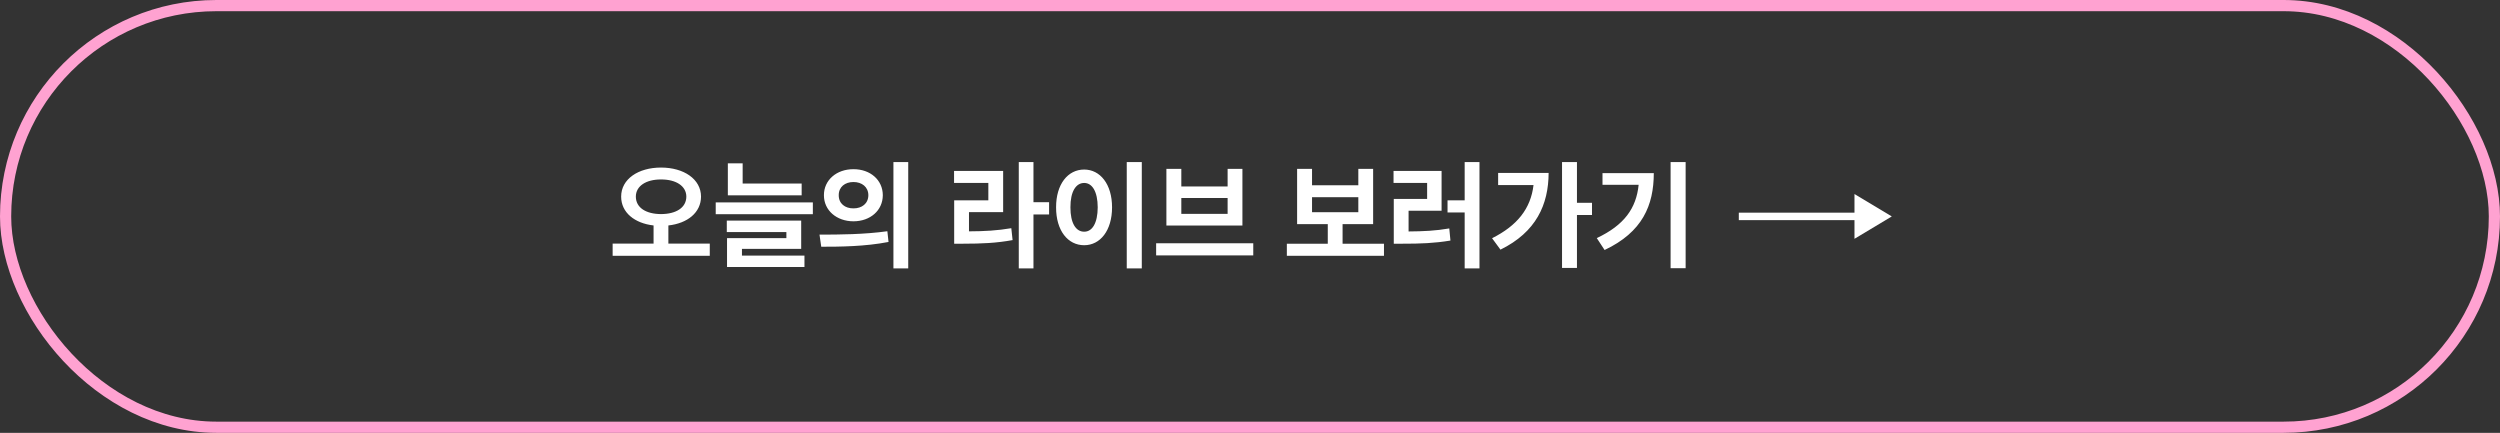 <svg width="670" height="116" viewBox="0 0 670 116" fill="none" xmlns="http://www.w3.org/2000/svg">
<rect x="0" y="0" width="670" height="116" fill="#333333" stroke="none"/>
<rect x="1.5" y="1.5" width="667" height="113" rx="56.5" stroke="#FFA2D1" stroke-width="3"/>
<path d="M177.156 44.906C183.266 44.906 187.859 48 187.875 52.688C187.859 56.984 184.234 59.859 179.125 60.422V65.281H190.219V68.562H164.188V65.281H175.156V60.422C170.078 59.844 166.469 56.969 166.469 52.688C166.469 48 171.047 44.906 177.156 44.906ZM170.406 52.688C170.406 55.688 173.172 57.359 177.156 57.375C181.156 57.359 183.922 55.688 183.938 52.688C183.922 49.844 181.156 48.078 177.156 48.094C173.172 48.078 170.406 49.844 170.406 52.688ZM214.844 49.188V52.344H195.062V43.781H199.031V49.188H214.844ZM191.812 57.406V54.25H217.844V57.406H191.812ZM194.781 62.188V59.125H214.719V66.688H198.844V68.5H215.594V71.562H194.844V63.812H210.75V62.188H194.781ZM228.719 45.344C233.234 45.328 236.578 48.234 236.594 52.312C236.578 56.406 233.234 59.297 228.719 59.312C224.234 59.297 220.797 56.406 220.812 52.312C220.797 48.234 224.234 45.328 228.719 45.344ZM219.625 62.875C224.703 62.891 231.734 62.828 237.812 61.969L238.125 64.844C231.812 66.078 225.062 66.125 220.094 66.125L219.625 62.875ZM224.781 52.312C224.766 54.562 226.469 55.859 228.719 55.844C230.984 55.859 232.703 54.562 232.719 52.312C232.703 50.094 230.984 48.781 228.719 48.781C226.469 48.781 224.766 50.094 224.781 52.312ZM239.438 71.938V43.438H243.406V71.938H239.438ZM276.969 43.438V54.188H281.156V57.469H276.969V71.938H273.031V43.438H276.969ZM255.688 49.031V45.812H268.844V56.844H259.688V62C263.828 61.984 267.25 61.797 271.031 61.156L271.375 64.344C267.031 65.141 263.125 65.312 258.125 65.312H255.719V53.688H264.875V49.031H255.688ZM306 43.438V71.938H301.969V43.438H306ZM283.031 55.562C283.016 49.359 286.188 45.438 290.562 45.438C294.844 45.438 298.031 49.359 298.031 55.562C298.031 61.812 294.844 65.719 290.562 65.719C286.188 65.719 283.016 61.812 283.031 55.562ZM286.875 55.562C286.859 59.797 288.344 62.109 290.562 62.094C292.719 62.109 294.172 59.797 294.188 55.562C294.172 51.344 292.719 49.031 290.562 49.031C288.344 49.031 286.859 51.344 286.875 55.562ZM335.875 65.188V68.438H309.844V65.188H335.875ZM312.594 60.438V45.25H316.594V49.969H329V45.25H332.969V60.438H312.594ZM316.594 57.312H329V53.062H316.594V57.312ZM370.906 65.312V68.562H344.875V65.312H355.844V60.062H347.625V45.25H351.625V49.656H364.031V45.25H368V60.062H359.812V65.312H370.906ZM351.625 56.875H364.031V52.844H351.625V56.875ZM396.5 43.438V71.938H392.531V56.938H387.938V53.688H392.531V43.438H396.5ZM373.469 49.031V45.812H386.344V56.469H377.5V62.031C381.422 62 384.734 61.859 388.406 61.219L388.719 64.469C384.5 65.172 380.641 65.328 375.875 65.312H373.531V53.312H382.469V49.031H373.469ZM422.625 43.438V54.344H426.656V57.625H422.625V71.812H418.625V43.438H422.625ZM399.875 63.844C406.609 60.469 410.234 55.938 410.984 49.594H401.5V46.344H415.031C415 54.844 411.688 62.203 402.125 66.906L399.875 63.844ZM451.75 43.438V71.875H447.719V43.438H451.75ZM427.938 63.812C435.281 60.344 438.516 55.844 439.156 49.531H429.469V46.406H443.219C443.203 55.031 440.188 62.203 430.031 67L427.938 63.812Z" fill="white"/>
<path d="M467 58L502 58" stroke="white" stroke-width="2" stroke-linecap="square" stroke-linejoin="round"/>
<path d="M507 58L497 64L497 52L507 58Z" fill="white"/>
</svg>
